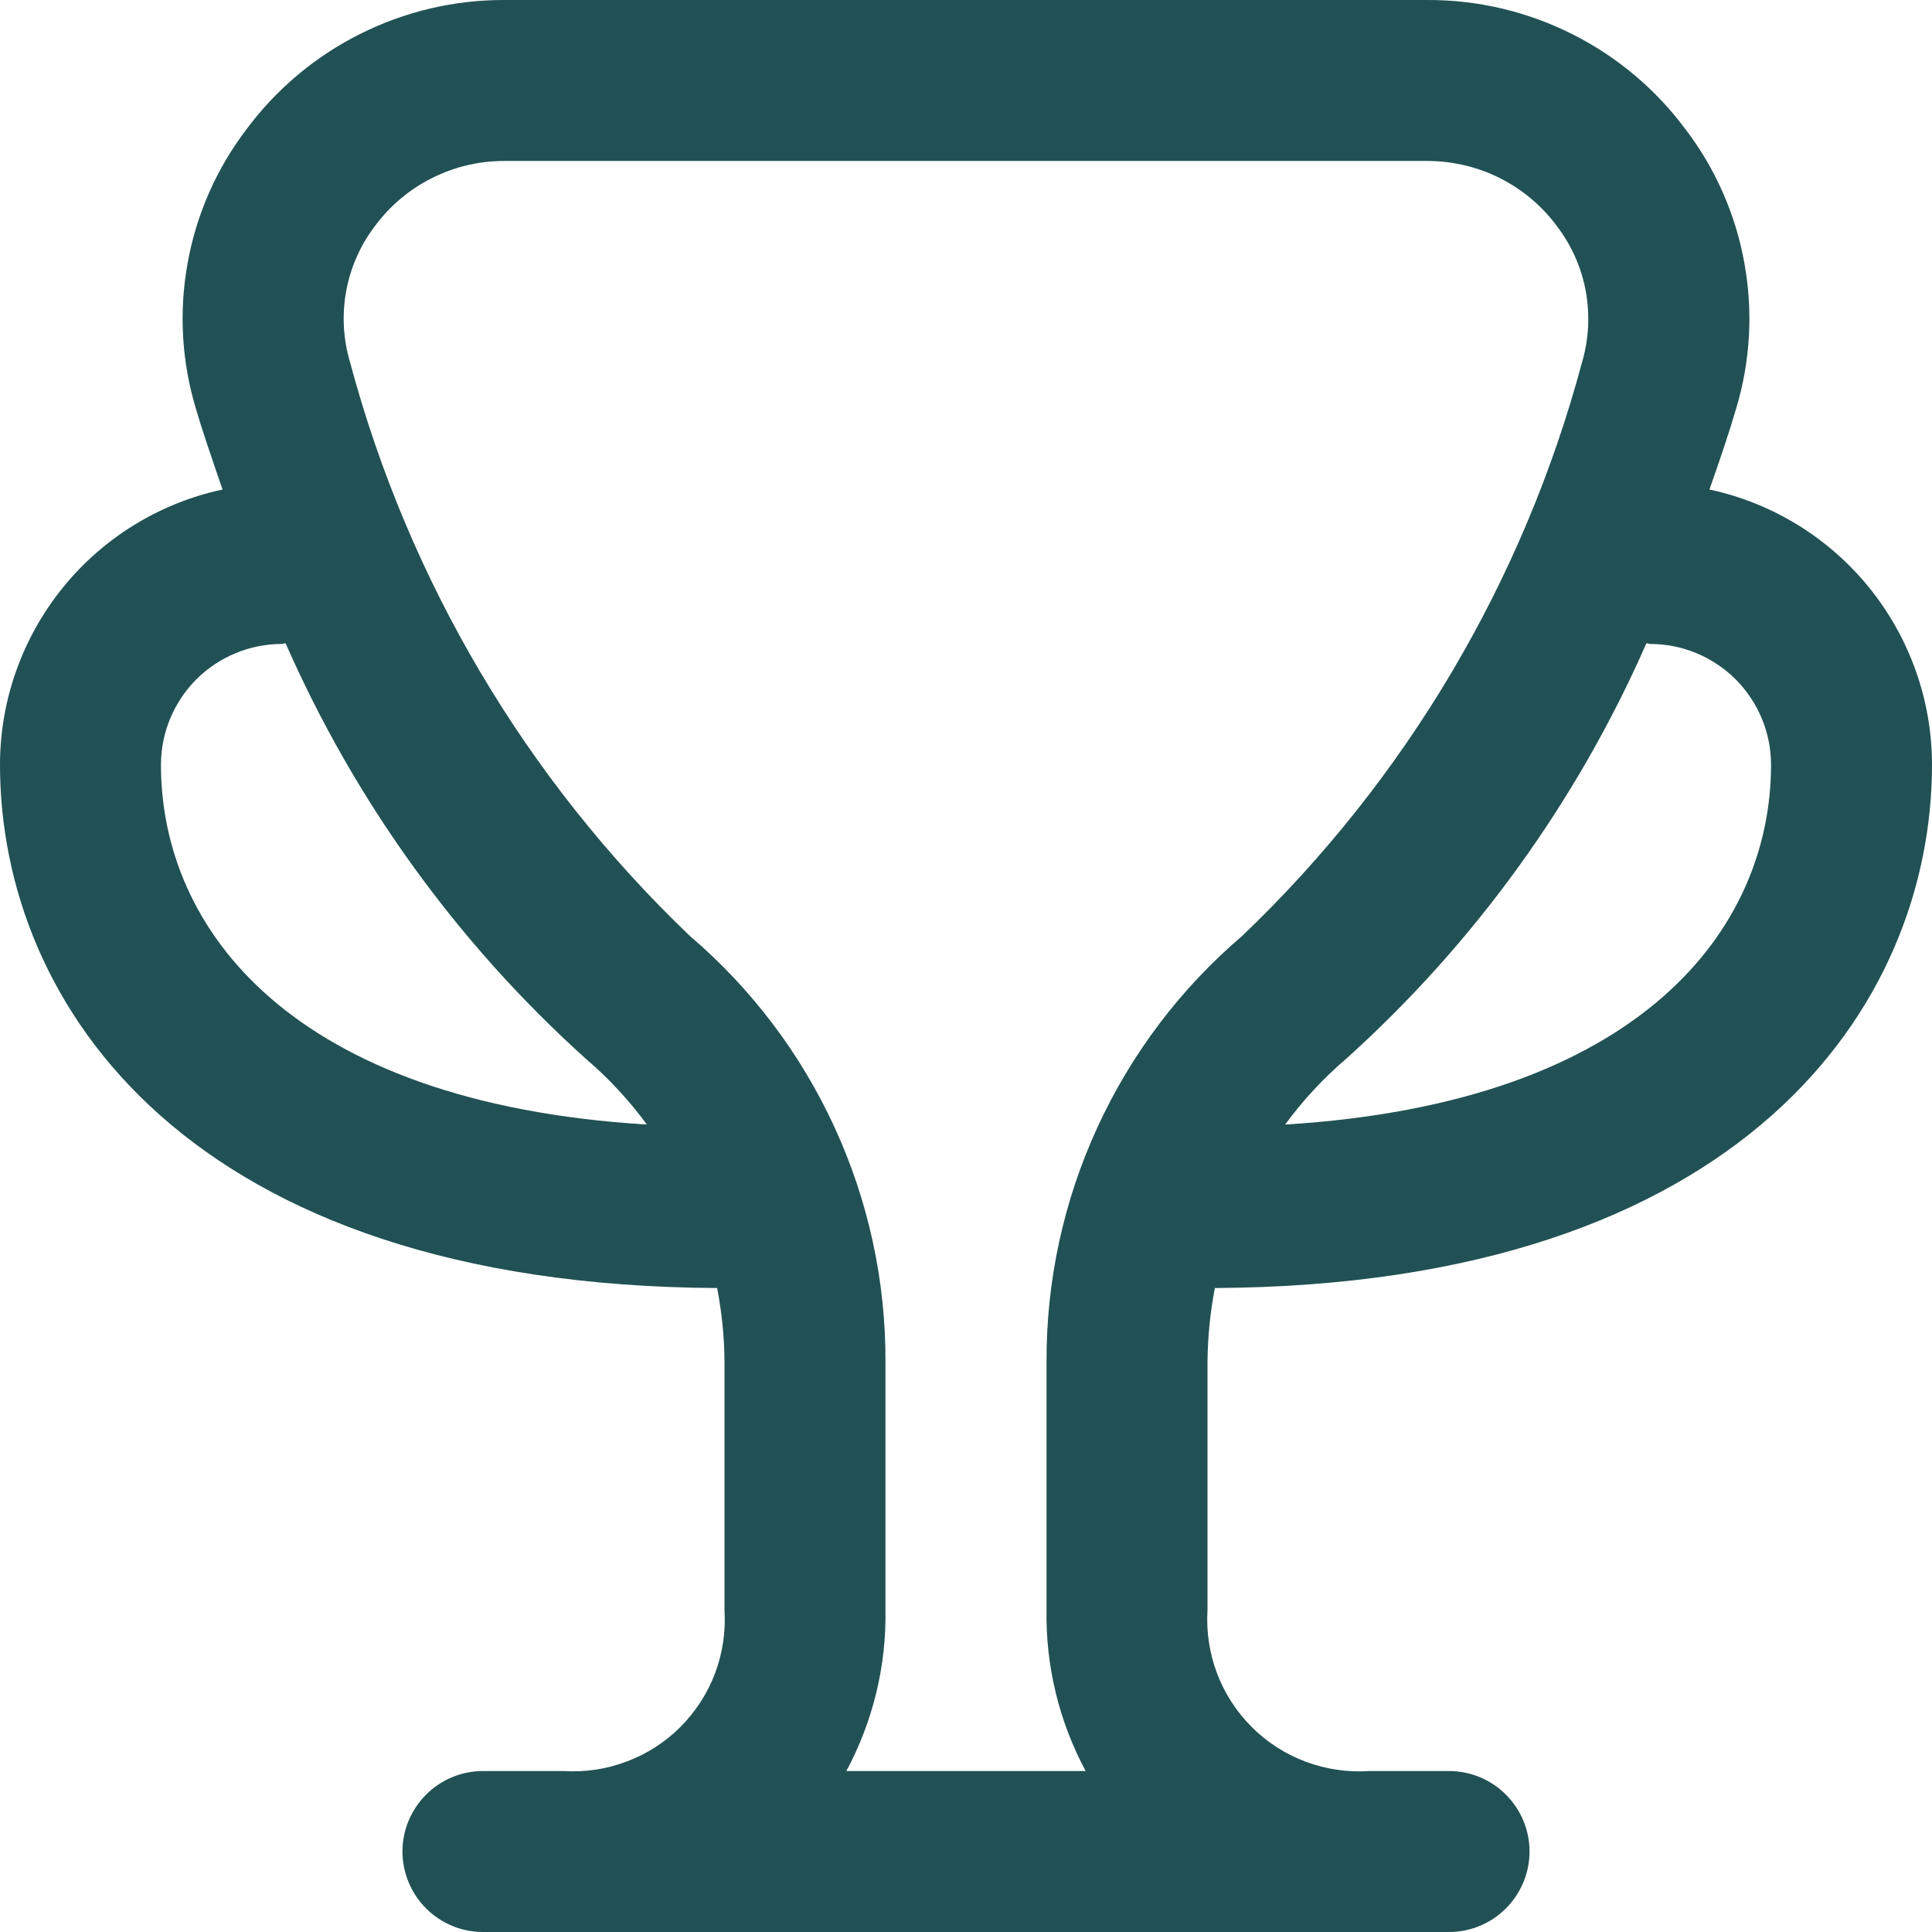 <svg width="16" height="16" viewBox="0 0 16 16" fill="none" xmlns="http://www.w3.org/2000/svg">
<path d="M10.061 10.667C14.441 10.643 16 8.323 16 6.333C16 5.8 15.816 5.283 15.481 4.868C15.146 4.454 14.679 4.166 14.157 4.054C14.248 3.796 14.327 3.559 14.379 3.38C14.496 2.99 14.519 2.578 14.446 2.178C14.374 1.777 14.208 1.399 13.962 1.075C13.714 0.74 13.391 0.468 13.019 0.282C12.647 0.095 12.236 -0.002 11.819 2.03361e-05H4.181C3.764 -0.002 3.353 0.095 2.981 0.282C2.609 0.468 2.286 0.74 2.038 1.075C1.792 1.399 1.626 1.777 1.554 2.178C1.481 2.578 1.504 2.99 1.621 3.38C1.673 3.559 1.754 3.796 1.843 4.054C1.321 4.166 0.854 4.454 0.519 4.868C0.184 5.283 0 5.8 0 6.333C0 8.323 1.559 10.643 5.939 10.667C5.978 10.869 5.999 11.075 6 11.281V13.333C6.011 13.511 5.985 13.69 5.922 13.857C5.859 14.024 5.761 14.175 5.635 14.302C5.509 14.428 5.357 14.526 5.19 14.588C5.023 14.652 4.845 14.678 4.667 14.667H4C3.823 14.667 3.654 14.737 3.529 14.862C3.404 14.987 3.333 15.156 3.333 15.333C3.333 15.51 3.404 15.68 3.529 15.805C3.654 15.93 3.823 16 4 16H12C12.177 16 12.346 15.93 12.471 15.805C12.596 15.68 12.667 15.51 12.667 15.333C12.667 15.156 12.596 14.987 12.471 14.862C12.346 14.737 12.177 14.667 12 14.667H11.339C11.16 14.679 10.981 14.652 10.814 14.59C10.646 14.527 10.494 14.43 10.367 14.303C10.241 14.177 10.142 14.025 10.079 13.858C10.016 13.691 9.989 13.512 10 13.333V11.28C10.002 11.074 10.022 10.869 10.061 10.667ZM13.667 5.333C13.932 5.333 14.186 5.439 14.374 5.626C14.561 5.814 14.667 6.068 14.667 6.333C14.667 7.689 13.594 9.133 10.643 9.313C10.79 9.112 10.961 8.928 11.151 8.766C12.213 7.809 13.06 6.636 13.635 5.327C13.646 5.327 13.655 5.333 13.667 5.333ZM1.333 6.333C1.333 6.068 1.439 5.814 1.626 5.626C1.814 5.439 2.068 5.333 2.333 5.333C2.345 5.333 2.354 5.327 2.365 5.327C2.94 6.636 3.787 7.809 4.849 8.766C5.039 8.928 5.21 9.112 5.357 9.313C2.406 9.133 1.333 7.689 1.333 6.333ZM7.009 14.667C7.229 14.257 7.341 13.798 7.333 13.333V11.281C7.336 10.61 7.192 9.947 6.912 9.337C6.632 8.727 6.223 8.186 5.713 7.751C4.357 6.455 3.384 4.812 2.899 3C2.842 2.809 2.831 2.607 2.867 2.411C2.903 2.214 2.985 2.029 3.106 1.871C3.23 1.703 3.392 1.567 3.579 1.474C3.766 1.38 3.972 1.332 4.181 1.333H11.819C12.028 1.333 12.235 1.381 12.421 1.475C12.608 1.569 12.77 1.705 12.894 1.873C13.015 2.032 13.097 2.217 13.133 2.413C13.168 2.61 13.158 2.811 13.101 3.003C12.616 4.813 11.643 6.456 10.287 7.751C9.777 8.186 9.368 8.727 9.088 9.337C8.808 9.946 8.664 10.609 8.667 11.28V13.333C8.659 13.798 8.771 14.257 8.991 14.667H7.009Z" fill="#215154"/>
</svg>
